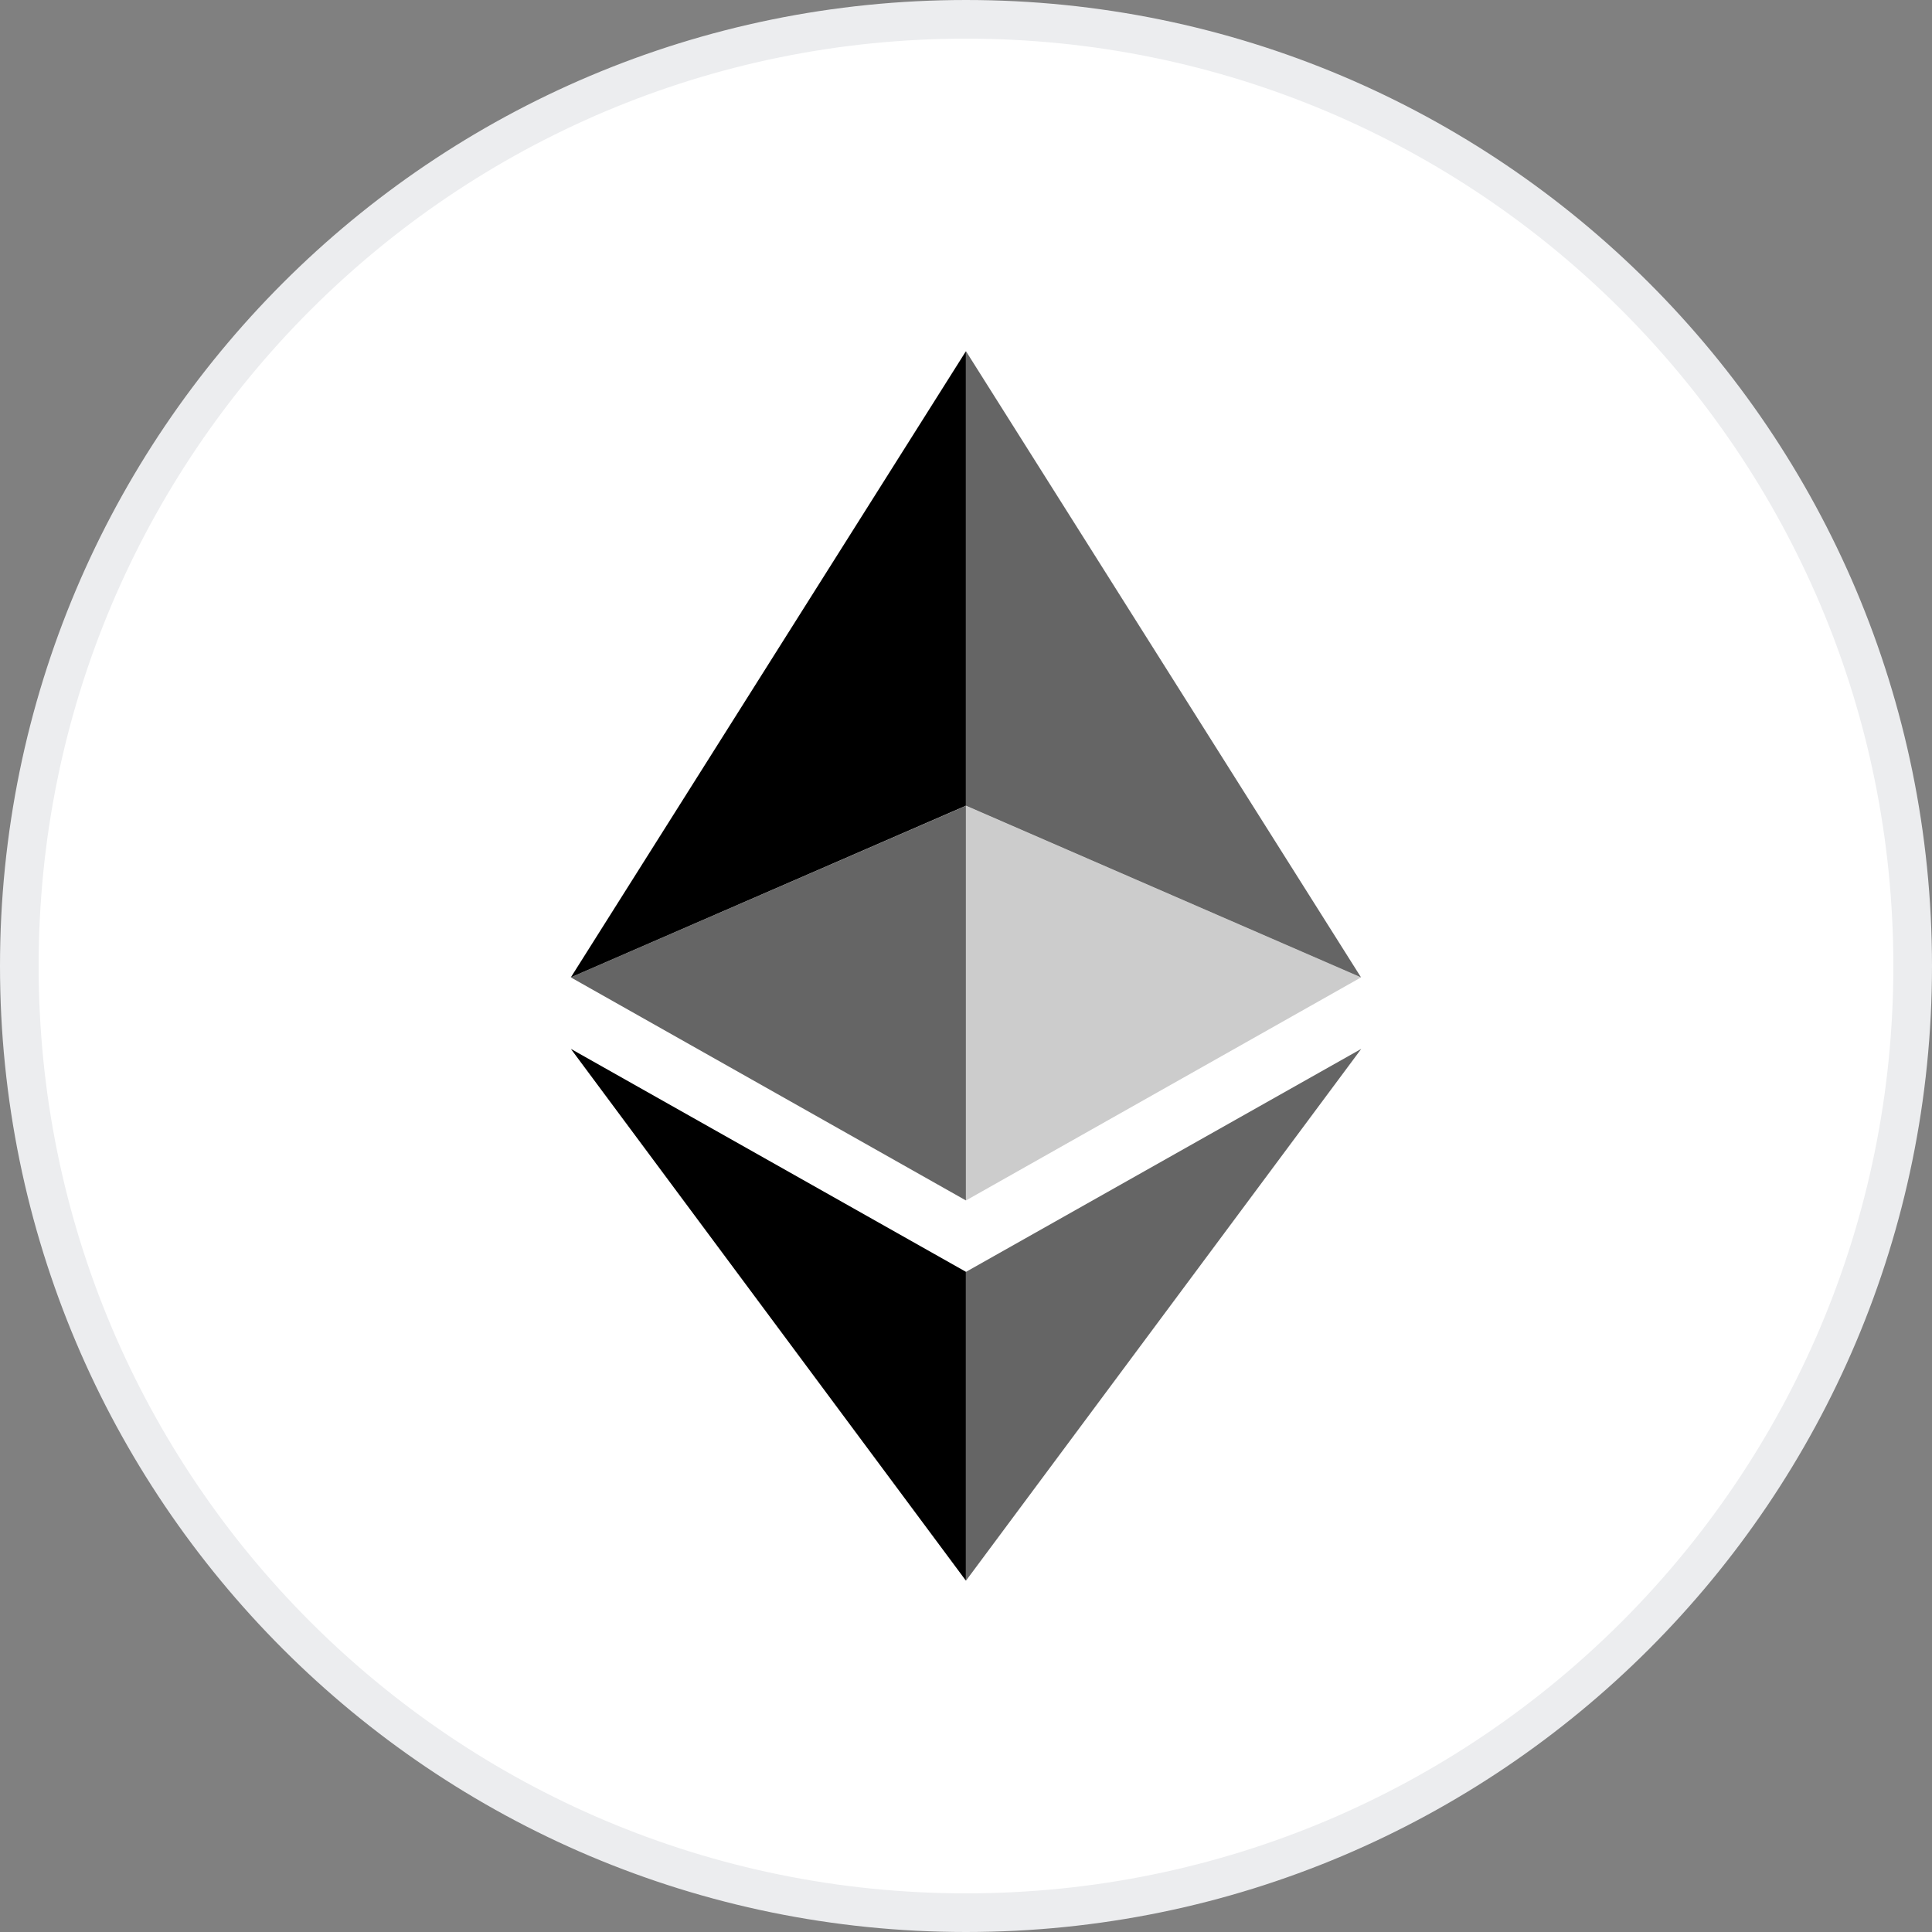 <svg width="498" height="498" viewBox="0 0 498 498" fill="none" xmlns="http://www.w3.org/2000/svg">
<rect x="0" y="0" width="498" height="498" fill="#808080" stroke="none"/>
<path d="M249 4.98C383.769 4.98 493.02 114.231 493.02 249C493.02 383.769 383.769 493.02 249 493.02C114.231 493.02 4.98 383.769 4.98 249C4.98 114.231 114.231 4.98 249 4.98Z" fill="white" stroke="#ECEDEF" stroke-width="9.96"/>
<path d="M249 90.535V207.682L350.819 251.926L249 90.535Z" fill="black" fill-opacity="0.602"/>
<path d="M248.977 90.535L147.145 251.926L248.977 207.682V90.535Z" fill="black"/>
<path d="M249 327.837V407.436L350.887 270.359L249 327.837Z" fill="black" fill-opacity="0.602"/>
<path d="M248.977 407.436V327.824L147.145 270.359L248.977 407.436Z" fill="black"/>
<path d="M249 309.429L350.819 251.938L249 207.721V309.429Z" fill="black" fill-opacity="0.2"/>
<path d="M147.145 251.938L248.977 309.429V207.721L147.145 251.938Z" fill="black" fill-opacity="0.602"/>
</svg>
